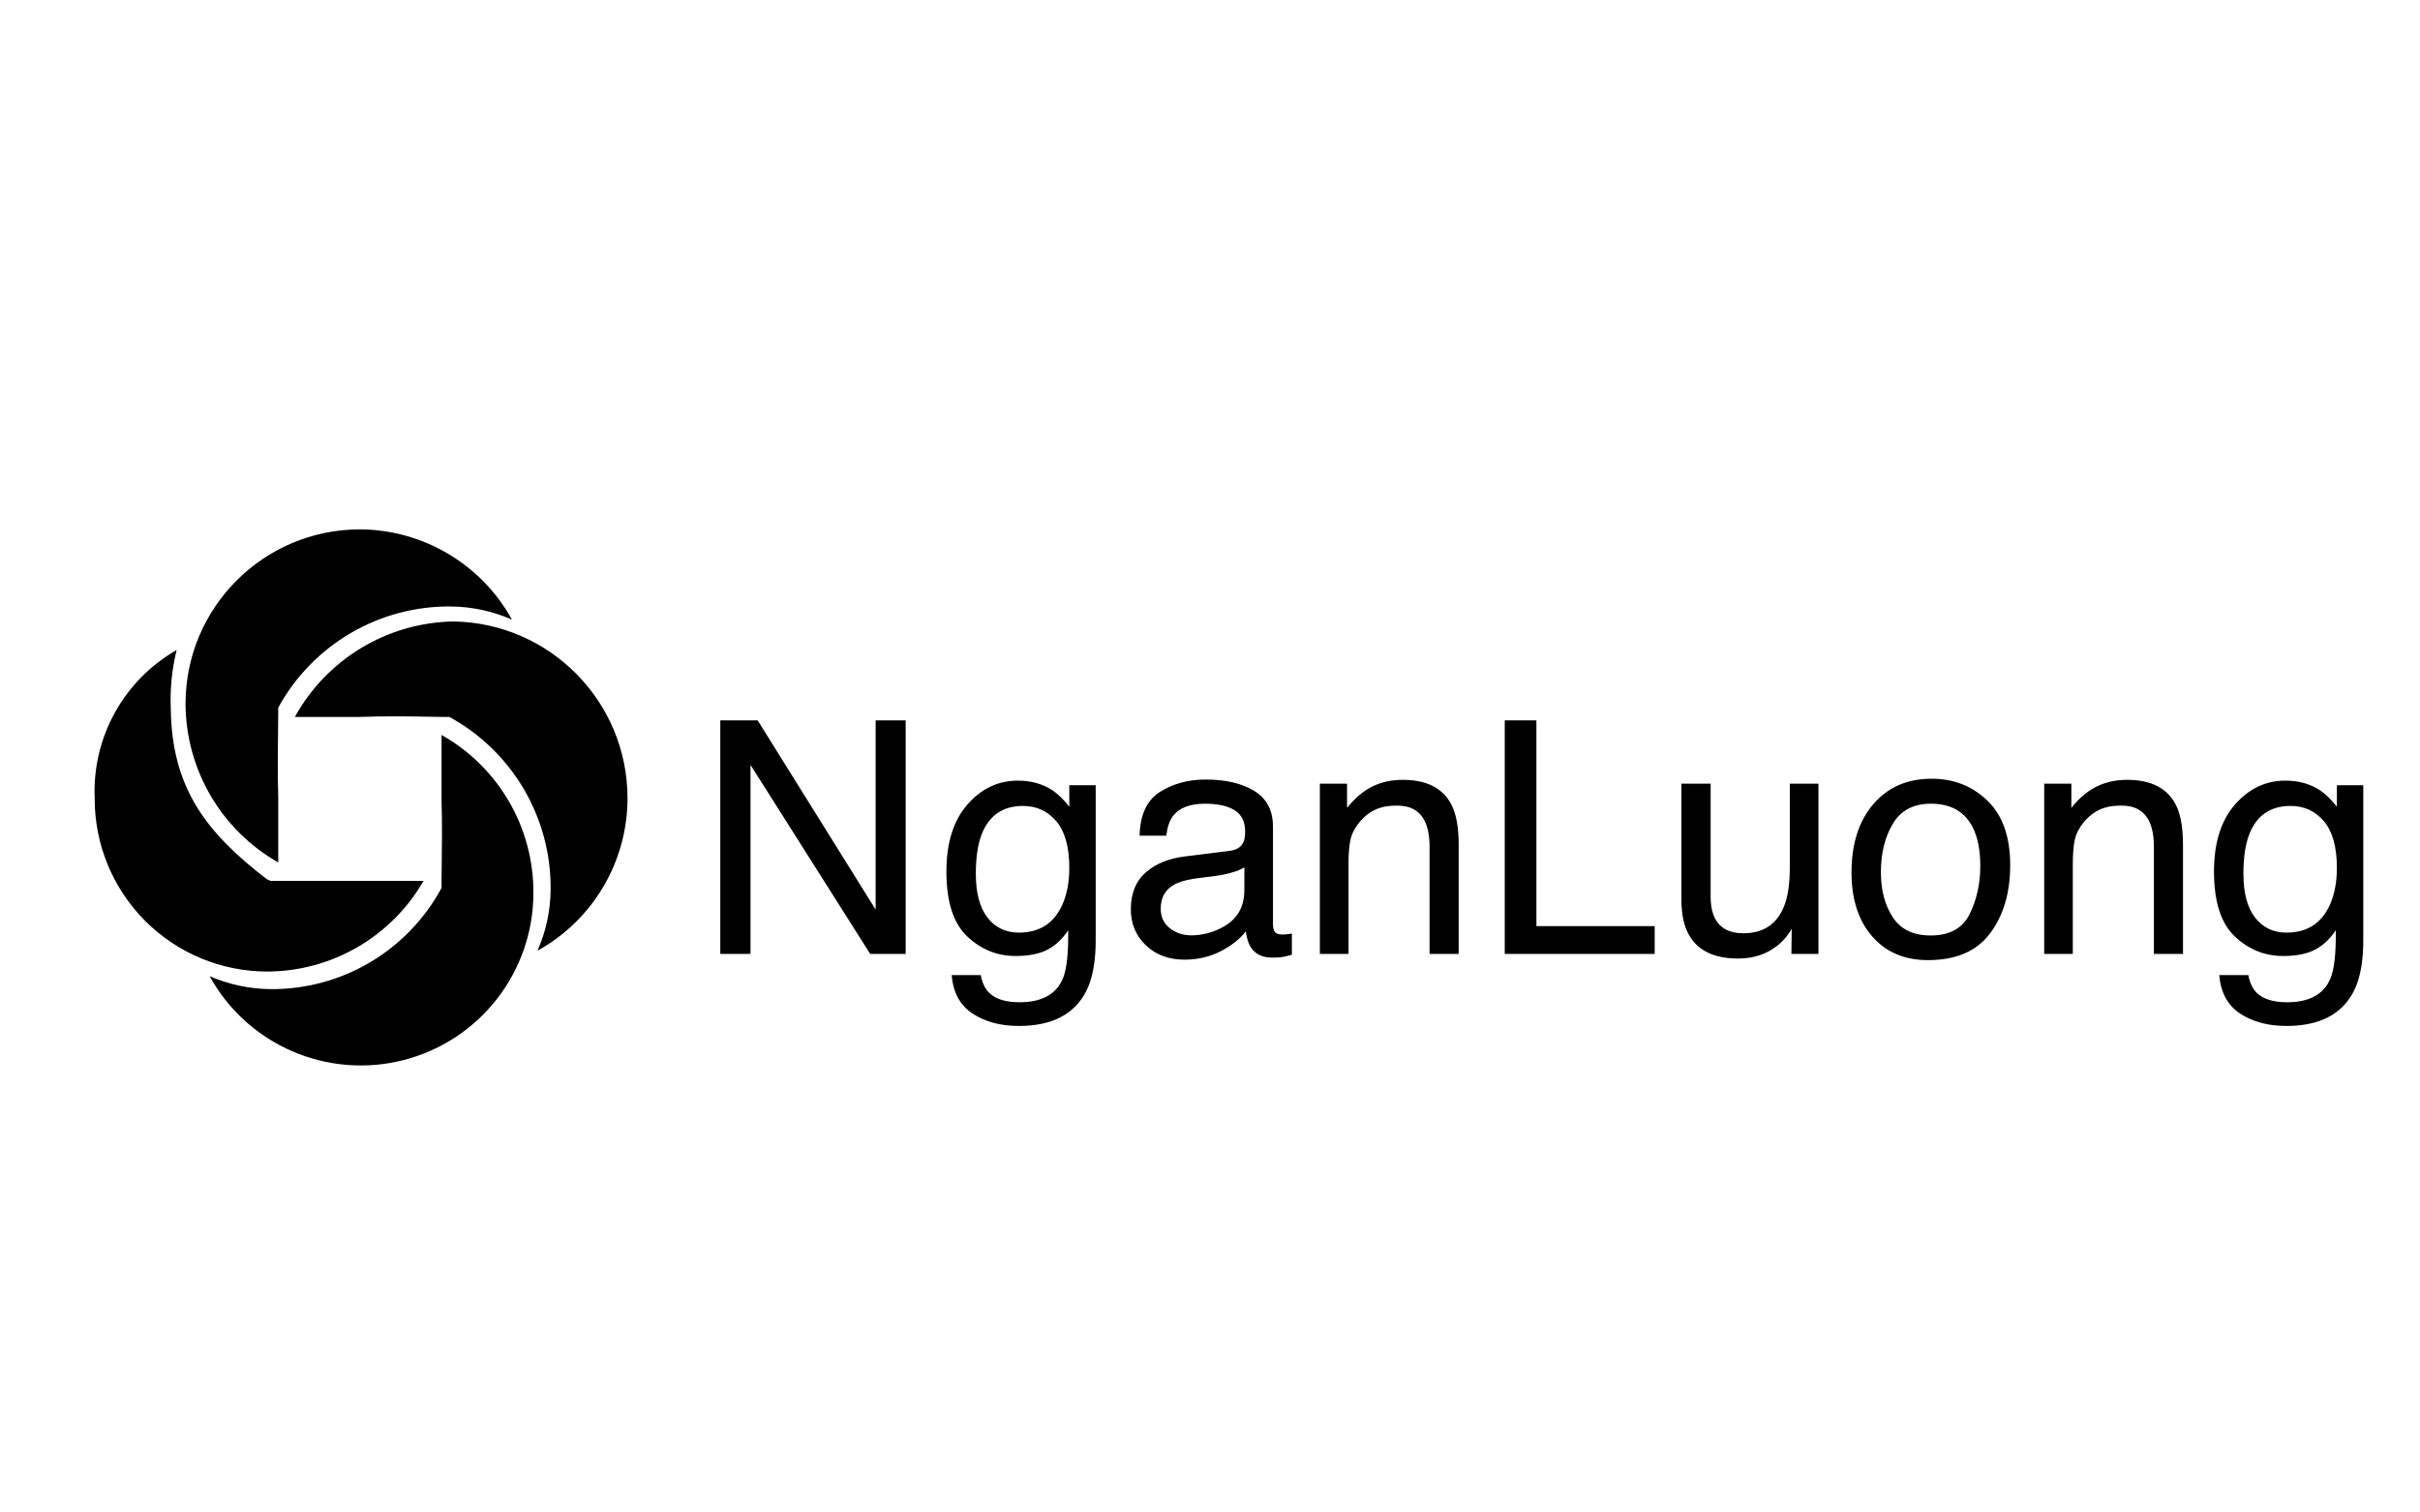 <svg width="128" height="80" viewBox="0 0 128 80" fill="none" xmlns="http://www.w3.org/2000/svg">
<g id="logo / payment method / nganluong / black">
<g id="logo" opacity="0.997">
<path d="M19.041 28C13.946 28 9.814 32.132 9.814 37.226C9.827 40.7 11.698 43.9 14.716 45.618V42.15C14.677 40.836 14.696 39.48 14.708 38.562C14.713 38.231 14.716 37.957 14.716 37.761V37.43C16.544 34.091 20.063 32.034 23.868 32.078C24.975 32.092 26.066 32.328 27.079 32.774C25.463 29.844 22.387 28.018 19.041 28Z" fill="black"/>
<path d="M15.595 37.923C17.284 34.862 20.478 32.935 23.975 32.871C29.083 32.947 33.185 37.106 33.191 42.215C33.191 45.572 31.367 48.664 28.428 50.285C28.876 49.274 29.113 48.181 29.124 47.074C29.17 43.268 27.111 39.748 23.772 37.923H23.579C23.431 37.923 23.196 37.918 22.898 37.913C21.964 37.895 20.407 37.866 18.923 37.923H15.595Z" fill="black"/>
<path d="M14.31 46.593L14.117 46.507C10.906 44.045 9.076 41.669 9.033 37.463C8.99 36.425 9.095 35.387 9.344 34.38C6.538 35.982 4.864 39.019 5.009 42.247C5.005 44.67 5.967 46.995 7.679 48.71C9.392 50.425 11.715 51.388 14.139 51.388C17.551 51.377 20.7 49.55 22.402 46.593H14.31Z" fill="black"/>
<path d="M23.354 38.875V42.321C23.393 43.578 23.375 44.868 23.363 45.774C23.358 46.11 23.354 46.394 23.354 46.603V46.967C21.561 50.291 18.076 52.35 14.299 52.318C13.193 52.307 12.102 52.074 11.088 51.633C13.1 55.283 17.329 57.107 21.365 56.066C25.401 55.024 28.219 51.381 28.213 47.213C28.224 43.759 26.364 40.569 23.354 38.875Z" fill="black"/>
<path fill-rule="evenodd" clip-rule="evenodd" d="M55.684 41.812C55.157 41.464 54.541 41.29 53.834 41.29C52.791 41.29 51.902 41.714 51.164 42.559C50.427 43.407 50.058 44.584 50.058 46.091C50.058 47.69 50.424 48.835 51.156 49.527C51.887 50.22 52.741 50.566 53.715 50.566C54.417 50.566 54.98 50.454 55.407 50.229C55.833 50.006 56.196 49.663 56.499 49.203C56.516 50.442 56.418 51.303 56.206 51.785C55.846 52.603 55.087 53.012 53.926 53.012C53.192 53.012 52.655 52.844 52.312 52.508C52.13 52.325 51.998 52.079 51.917 51.769L51.874 51.575H50.336C50.414 52.501 50.785 53.179 51.446 53.614C52.108 54.048 52.923 54.266 53.893 54.266C55.637 54.266 56.822 53.654 57.45 52.432C57.753 51.837 57.919 51.046 57.95 50.06L57.954 49.724V41.534H56.558V42.669C56.262 42.294 55.969 42.008 55.684 41.812ZM51.925 44.124C52.318 43.127 53.046 42.628 54.111 42.628C54.823 42.628 55.409 42.897 55.869 43.435C56.329 43.973 56.558 44.8 56.558 45.916C56.558 46.656 56.435 47.303 56.189 47.858C55.745 48.839 54.98 49.329 53.893 49.329C53.197 49.329 52.644 49.065 52.232 48.535C51.82 48.005 51.614 47.232 51.614 46.218C51.614 45.355 51.718 44.657 51.925 44.124Z" fill="black"/>
<path fill-rule="evenodd" clip-rule="evenodd" d="M122.73 41.812C122.202 41.464 121.587 41.29 120.88 41.29H120.879C119.837 41.29 118.947 41.714 118.21 42.559C117.472 43.407 117.104 44.584 117.104 46.091C117.104 47.69 117.469 48.835 118.201 49.527C118.932 50.22 119.786 50.566 120.761 50.566C121.462 50.566 122.025 50.454 122.451 50.229C122.877 50.006 123.242 49.663 123.545 49.203C123.561 50.442 123.464 51.303 123.251 51.785C122.892 52.603 122.132 53.012 120.972 53.012C120.238 53.012 119.7 52.844 119.357 52.508C119.175 52.325 119.043 52.079 118.963 51.769L118.92 51.575H117.381C117.459 52.501 117.83 53.179 118.491 53.614C119.153 54.048 119.968 54.266 120.938 54.266C122.682 54.266 123.867 53.654 124.495 52.432C124.798 51.837 124.965 51.046 124.995 50.06L125 49.724V41.534H123.604V42.669C123.308 42.294 123.015 42.008 122.73 41.812ZM118.971 44.124C119.362 43.127 120.091 42.628 121.157 42.628H121.156C121.869 42.628 122.455 42.897 122.914 43.435C123.374 43.973 123.604 44.8 123.604 45.916C123.604 46.656 123.48 47.303 123.234 47.858C122.791 48.839 122.025 49.329 120.938 49.329C120.243 49.329 119.69 49.065 119.278 48.535C118.866 48.005 118.66 47.232 118.66 46.218C118.66 45.355 118.763 44.657 118.971 44.124Z" fill="black"/>
<path fill-rule="evenodd" clip-rule="evenodd" d="M105.12 42.349C104.319 41.577 103.338 41.189 102.177 41.189C100.883 41.189 99.851 41.638 99.083 42.535C98.315 43.433 97.931 44.637 97.931 46.151C97.931 47.563 98.296 48.689 99.024 49.527C99.753 50.365 100.736 50.784 101.976 50.784C103.461 50.784 104.558 50.311 105.264 49.364C105.97 48.416 106.324 47.216 106.324 45.764C106.324 44.261 105.923 43.123 105.12 42.349ZM100.118 43.57C100.537 42.863 101.211 42.51 102.135 42.51C103.178 42.51 103.913 42.924 104.339 43.754C104.608 44.282 104.743 44.965 104.743 45.806C104.743 46.736 104.556 47.581 104.183 48.341C103.81 49.101 103.122 49.481 102.119 49.481C101.205 49.481 100.537 49.161 100.118 48.522C99.697 47.883 99.486 47.085 99.486 46.126C99.486 45.128 99.697 44.276 100.118 43.57Z" fill="black"/>
<path fill-rule="evenodd" clip-rule="evenodd" d="M66.346 41.837C65.685 41.433 64.824 41.232 63.765 41.232C62.852 41.232 62.048 41.449 61.356 41.884C60.664 42.319 60.303 43.091 60.276 44.201H61.688C61.744 43.736 61.865 43.386 62.05 43.15C62.381 42.724 62.941 42.511 63.732 42.511C64.415 42.511 64.941 42.627 65.308 42.859C65.675 43.092 65.859 43.467 65.859 43.983C65.859 44.234 65.825 44.428 65.758 44.563C65.64 44.809 65.408 44.955 65.06 45L62.646 45.303C61.8 45.41 61.116 45.692 60.594 46.151C60.073 46.612 59.813 47.259 59.813 48.094C59.813 48.857 60.077 49.492 60.607 49.999C61.137 50.507 61.82 50.76 62.655 50.76C63.35 50.76 63.986 50.611 64.564 50.314C65.141 50.017 65.584 49.666 65.893 49.263C65.943 49.623 66.03 49.9 66.153 50.096C66.388 50.466 66.767 50.651 67.289 50.651C67.501 50.651 67.669 50.642 67.792 50.625C67.917 50.608 68.095 50.566 68.331 50.499V49.38C68.236 49.397 68.146 49.41 68.062 49.418C67.978 49.427 67.903 49.431 67.834 49.431C67.628 49.431 67.492 49.383 67.427 49.288C67.363 49.192 67.331 49.066 67.331 48.909V43.721C67.331 42.869 67.002 42.24 66.346 41.837ZM65.668 45.959L65.817 45.873V47.092C65.817 48.023 65.396 48.693 64.556 49.102C64.057 49.35 63.541 49.473 63.008 49.473C62.571 49.473 62.192 49.346 61.873 49.094C61.553 48.841 61.394 48.496 61.394 48.06C61.394 47.483 61.626 47.062 62.092 46.798C62.327 46.664 62.663 46.56 63.101 46.487L63.328 46.453L64.245 46.336C64.524 46.302 64.811 46.247 65.102 46.167C65.321 46.109 65.509 46.039 65.668 45.959Z" fill="black"/>
<path d="M90.48 47.429V41.45H88.934V47.573C88.934 48.34 89.059 48.953 89.313 49.414C89.777 50.272 90.651 50.7 91.935 50.7C92.759 50.7 93.46 50.465 94.037 49.994C94.272 49.806 94.474 49.583 94.646 49.326L94.769 49.128L94.752 50.456H96.182V41.45H94.668V45.874C94.668 46.754 94.565 47.445 94.357 47.951C93.976 48.892 93.258 49.364 92.205 49.364C91.469 49.364 90.969 49.094 90.699 48.555C90.578 48.312 90.507 48.012 90.487 47.652L90.48 47.429Z" fill="black"/>
<path d="M46.315 48.111L40.075 38.103H38.099V50.456H39.696V40.458L46.028 50.456H47.903V38.103H46.315V48.111Z" fill="black"/>
<path d="M76.782 42.586C76.334 41.694 75.47 41.248 74.192 41.248C73.609 41.248 73.08 41.364 72.603 41.593C72.194 41.79 71.804 42.096 71.434 42.511L71.249 42.728V41.45H69.811V50.456H71.325V45.739C71.325 45.151 71.363 44.698 71.438 44.38C71.514 44.064 71.678 43.757 71.93 43.459C72.244 43.09 72.609 42.843 73.023 42.72C73.253 42.647 73.548 42.611 73.906 42.611C74.613 42.611 75.101 42.891 75.369 43.452C75.508 43.74 75.589 44.106 75.608 44.551L75.613 44.78V50.456H77.153V44.68C77.153 43.771 77.028 43.073 76.782 42.586Z" fill="black"/>
<path d="M81.265 48.985V38.103H79.59V50.456H87.521V48.985H81.265Z" fill="black"/>
<path d="M115.094 42.586C114.645 41.694 113.782 41.248 112.504 41.248C111.92 41.248 111.392 41.364 110.914 41.593C110.506 41.79 110.116 42.096 109.744 42.511L109.56 42.728V41.45H108.123V50.456H109.636V45.739C109.636 45.151 109.675 44.698 109.75 44.38C109.825 44.064 109.989 43.757 110.242 43.459C110.556 43.09 110.921 42.843 111.335 42.72C111.565 42.647 111.859 42.611 112.218 42.611C112.924 42.611 113.412 42.891 113.681 43.452C113.82 43.74 113.9 44.106 113.92 44.551L113.925 44.78V50.456H115.464V44.68C115.464 43.771 115.34 43.073 115.094 42.586Z" fill="black"/>
</g>
</g>
</svg>
